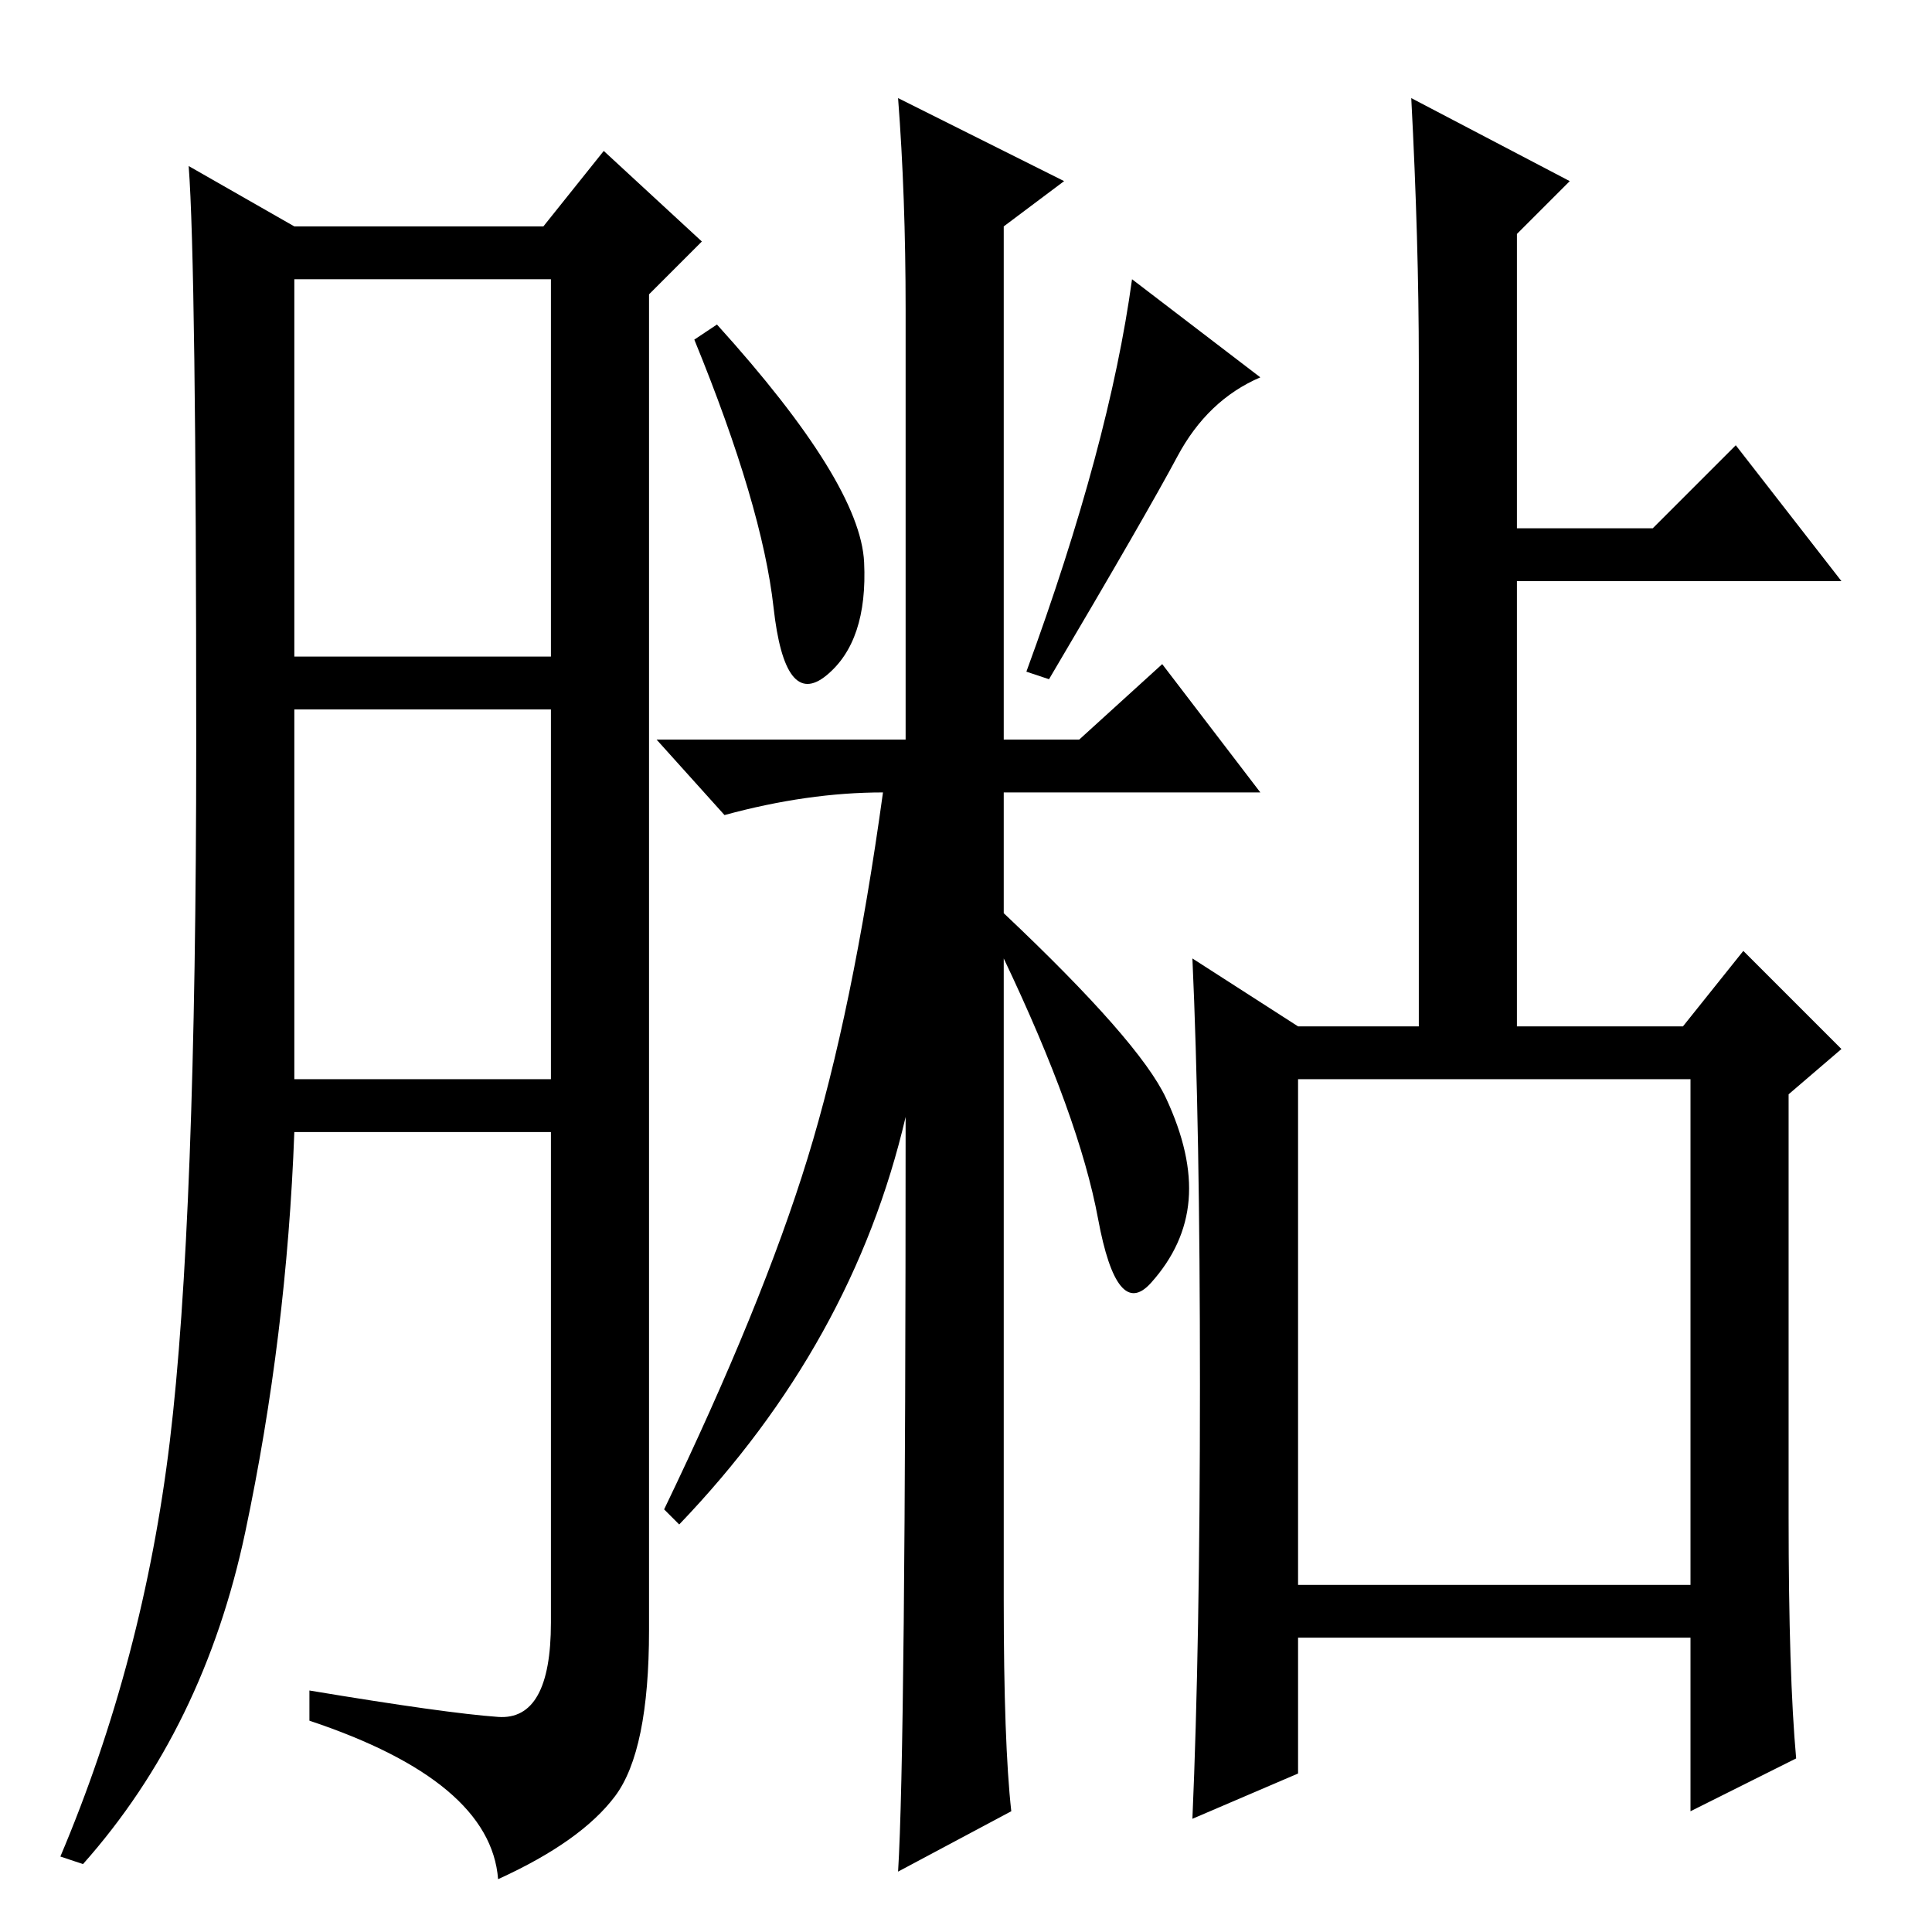 <?xml version="1.0" standalone="no"?>
<!DOCTYPE svg PUBLIC "-//W3C//DTD SVG 1.1//EN" "http://www.w3.org/Graphics/SVG/1.1/DTD/svg11.dtd" >
<svg xmlns="http://www.w3.org/2000/svg" xmlns:xlink="http://www.w3.org/1999/xlink" version="1.1" viewBox="0 -36 256 256">
  <g transform="matrix(1 0 0 -1 0 220)">
   <path fill="currentColor"
d="M66 28.5q7 -0.5 7 12.5v65h-34q-1 -27 -6.5 -53t-21.5 -44l-3 1q11 26 14.5 55t3.5 92.5t-1 76.5l14 -8h33l8 10l13 -12l-7 -7v-177q0 -16 -4.5 -22t-15.5 -11q-1 13 -25 21v4q18 -3 25 -3.5zM39 169h34v50h-34v-50zM39 113h34v49h-34v-49zM114.5 181.5q0.5 -10.5 -5 -15
t-7 9t-10.5 35.5l3 2q19 -21 19.5 -31.5zM154.5 110.5q3.5 -7.5 3 -13.5t-5 -11t-7 8.5t-12.5 34.5v-85q0 -19 1 -28l-15 -8q1 16 1 100q-7 -30 -30 -54l-2 2q13 27 19 46.5t10 48.5q-10 0 -21 -3l-9 10h33v57q0 15 -1 28l22 -11l-8 -6v-68h10l11 10l13 -17h-34v-16
q18 -17 21.5 -24.5zM156 195.5q-4 -7.5 -17 -29.5l-3 1q11 30 14 52l17 -13q-7 -3 -11 -10.5zM159 72.5q0 34.5 -1 56.5l14 -9h16v88q0 16 -1 35l21 -11l-7 -7v-39h18l11 11l14 -18h-43v-59h22l8 10l13 -13l-7 -6v-56q0 -21 1 -32l-14 -7v23h-52v-18l-14 -6q1 23 1 57.5z
M172 46h52v67h-52v-67z" />
  </g>

</svg>
